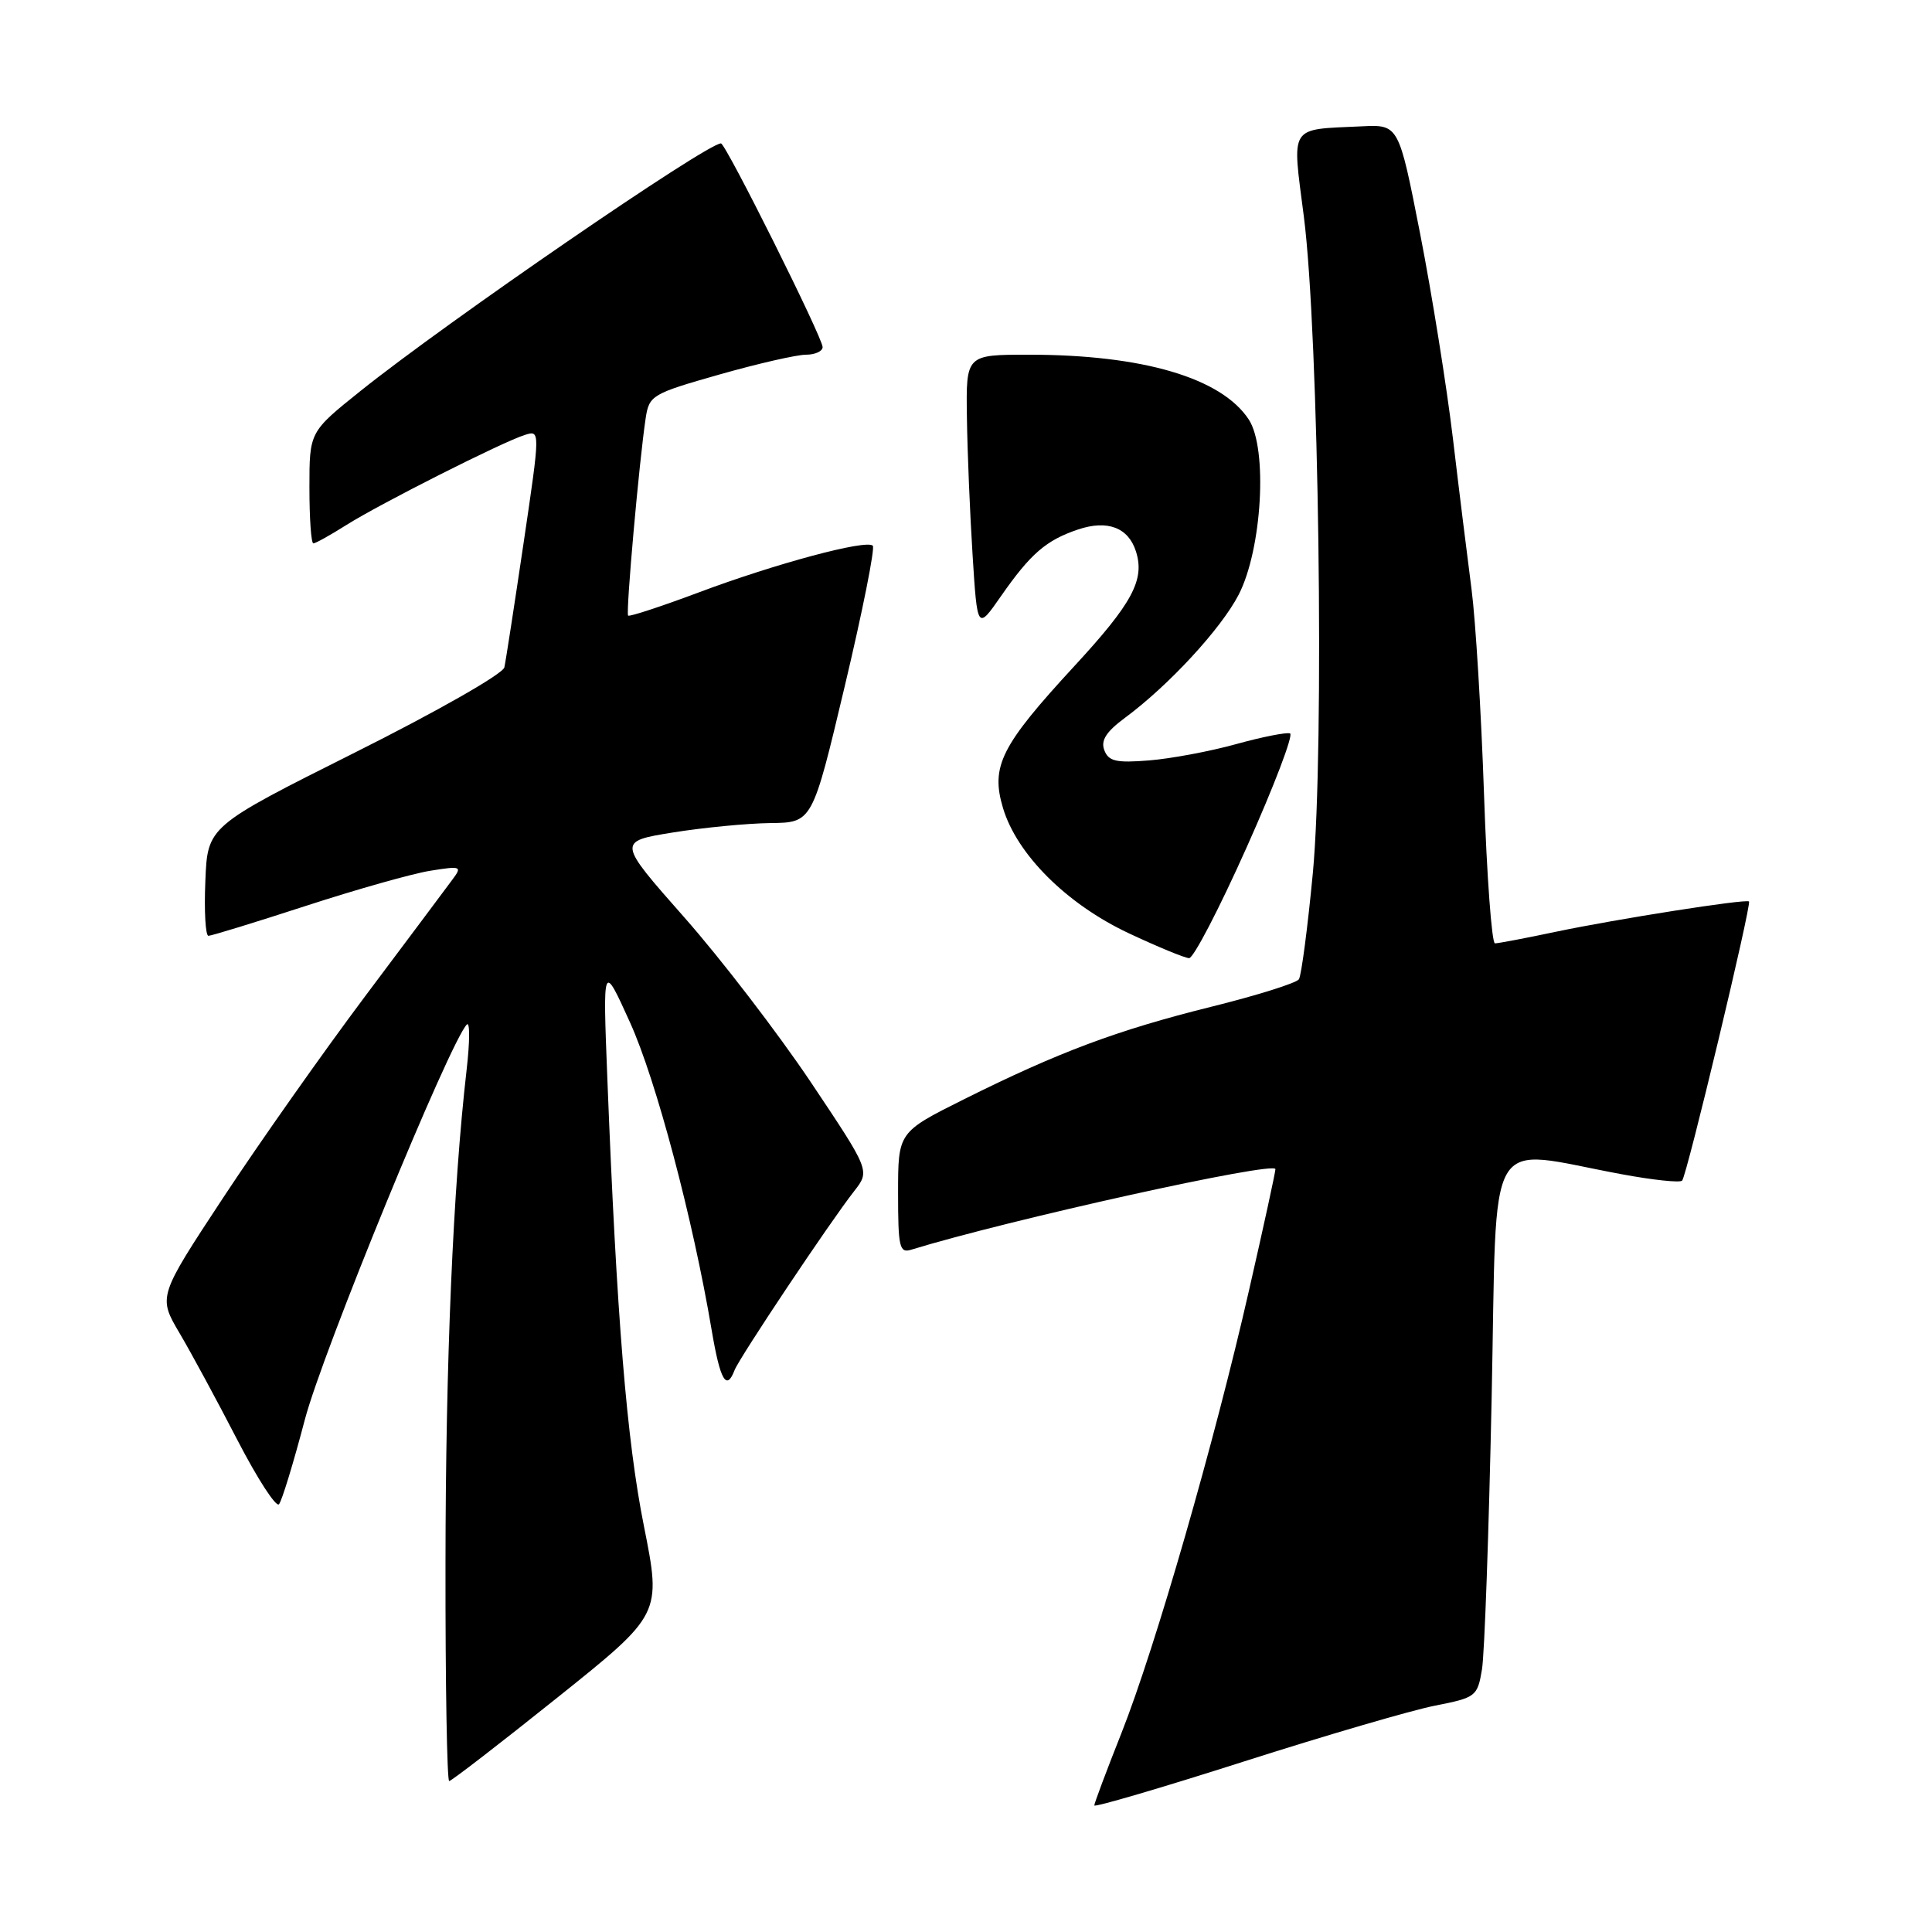 <?xml version="1.0" encoding="UTF-8" standalone="no"?>
<!DOCTYPE svg PUBLIC "-//W3C//DTD SVG 1.1//EN" "http://www.w3.org/Graphics/SVG/1.1/DTD/svg11.dtd" >
<svg xmlns="http://www.w3.org/2000/svg" xmlns:xlink="http://www.w3.org/1999/xlink" version="1.1" viewBox="0 0 256 256">
 <g >
 <path fill="currentColor"
d=" M 190.13 226.01 C 195.57 224.94 195.77 224.79 196.37 221.20 C 196.71 219.17 197.28 203.01 197.65 185.29 C 198.41 148.95 196.51 152.21 214.93 155.60 C 219.02 156.36 222.60 156.74 222.89 156.44 C 223.50 155.84 232.13 119.79 231.75 119.45 C 231.34 119.08 214.13 121.79 206.18 123.46 C 202.16 124.31 198.52 125.00 198.09 125.00 C 197.67 125.00 197.01 116.11 196.64 105.25 C 196.27 94.39 195.52 82.17 194.99 78.11 C 194.46 74.04 193.34 65.04 192.52 58.11 C 191.69 51.17 189.74 38.98 188.18 31.00 C 185.34 16.50 185.34 16.50 180.42 16.74 C 170.69 17.20 171.19 16.41 172.77 28.72 C 174.76 44.28 175.51 99.26 173.96 115.67 C 173.27 122.92 172.44 129.26 172.11 129.76 C 171.77 130.26 166.55 131.90 160.50 133.40 C 148.00 136.51 140.29 139.40 127.75 145.65 C 119.00 150.02 119.00 150.02 119.00 158.08 C 119.00 165.29 119.18 166.08 120.75 165.59 C 133.55 161.65 169.00 153.80 169.00 154.92 C 169.00 155.31 167.44 162.50 165.52 170.89 C 160.93 191.07 153.09 218.29 148.61 229.61 C 146.62 234.62 145.00 238.95 145.00 239.23 C 145.00 239.51 153.89 236.90 164.75 233.43 C 175.61 229.96 187.03 226.62 190.13 226.01 Z  M 73.84 224.95 C 87.65 213.90 87.65 213.90 85.32 202.20 C 83.04 190.80 81.72 174.61 80.48 143.00 C 79.87 127.50 79.87 127.50 83.49 135.50 C 86.93 143.09 91.82 161.53 94.30 176.25 C 95.43 182.93 96.26 184.37 97.34 181.54 C 97.98 179.89 110.00 161.88 113.19 157.82 C 115.29 155.13 115.29 155.13 107.40 143.34 C 103.05 136.86 95.52 127.04 90.65 121.53 C 81.80 111.50 81.80 111.50 89.15 110.31 C 93.19 109.66 99.01 109.10 102.07 109.06 C 107.64 109.00 107.64 109.00 111.93 90.94 C 114.29 81.01 115.96 72.63 115.65 72.31 C 114.79 71.45 102.70 74.70 92.53 78.52 C 87.59 80.37 83.41 81.74 83.23 81.57 C 82.90 81.24 84.71 60.97 85.56 55.38 C 86.02 52.39 86.41 52.16 95.31 49.63 C 100.41 48.18 105.58 47.00 106.79 47.00 C 108.01 47.00 109.00 46.54 109.00 45.99 C 109.00 44.73 96.16 19.00 95.53 19.00 C 93.64 19.00 59.14 42.69 47.75 51.82 C 41.00 57.23 41.00 57.23 41.00 64.61 C 41.00 68.68 41.23 72.00 41.52 72.00 C 41.81 72.00 43.75 70.92 45.84 69.60 C 50.35 66.75 66.62 58.54 69.55 57.63 C 71.59 56.99 71.59 56.99 69.38 71.94 C 68.16 80.16 67.02 87.58 66.83 88.43 C 66.65 89.29 57.91 94.27 47.00 99.73 C 27.50 109.50 27.50 109.50 27.21 116.75 C 27.04 120.74 27.23 124.00 27.62 124.00 C 28.01 124.00 33.81 122.22 40.51 120.04 C 47.21 117.86 54.63 115.76 57.01 115.38 C 61.14 114.72 61.27 114.78 59.91 116.60 C 59.14 117.65 53.95 124.58 48.38 132.01 C 42.82 139.43 34.37 151.42 29.60 158.66 C 20.94 171.81 20.94 171.81 23.80 176.66 C 25.37 179.32 28.81 185.69 31.46 190.82 C 34.11 195.94 36.58 199.76 36.97 199.32 C 37.35 198.87 38.89 193.83 40.39 188.12 C 42.72 179.21 59.61 138.04 61.86 135.75 C 62.27 135.33 62.26 138.03 61.83 141.75 C 60.03 157.40 59.05 180.29 59.03 207.25 C 59.01 223.06 59.23 236.00 59.52 236.00 C 59.80 236.00 66.25 231.03 73.84 224.95 Z  M 165.20 112.25 C 168.83 104.14 171.41 97.36 170.94 97.18 C 170.47 97.01 167.25 97.64 163.79 98.60 C 160.33 99.56 155.14 100.53 152.25 100.76 C 147.91 101.11 146.89 100.88 146.33 99.41 C 145.83 98.12 146.57 96.96 149.07 95.11 C 154.86 90.83 161.79 83.32 164.13 78.80 C 167.23 72.79 168.00 59.45 165.47 55.59 C 161.85 50.07 151.42 47.00 136.32 47.00 C 128.00 47.00 128.00 47.00 128.12 55.25 C 128.18 59.79 128.52 68.00 128.87 73.50 C 129.50 83.50 129.50 83.50 132.63 79.00 C 136.56 73.36 138.62 71.58 142.85 70.16 C 146.74 68.85 149.52 69.90 150.52 73.07 C 151.72 76.83 150.04 79.94 142.35 88.27 C 132.62 98.82 131.25 101.54 132.90 107.06 C 134.74 113.21 141.31 119.76 149.50 123.63 C 153.35 125.44 156.98 126.94 157.56 126.96 C 158.14 126.98 161.58 120.36 165.20 112.25 Z "/>
</g>
</svg>